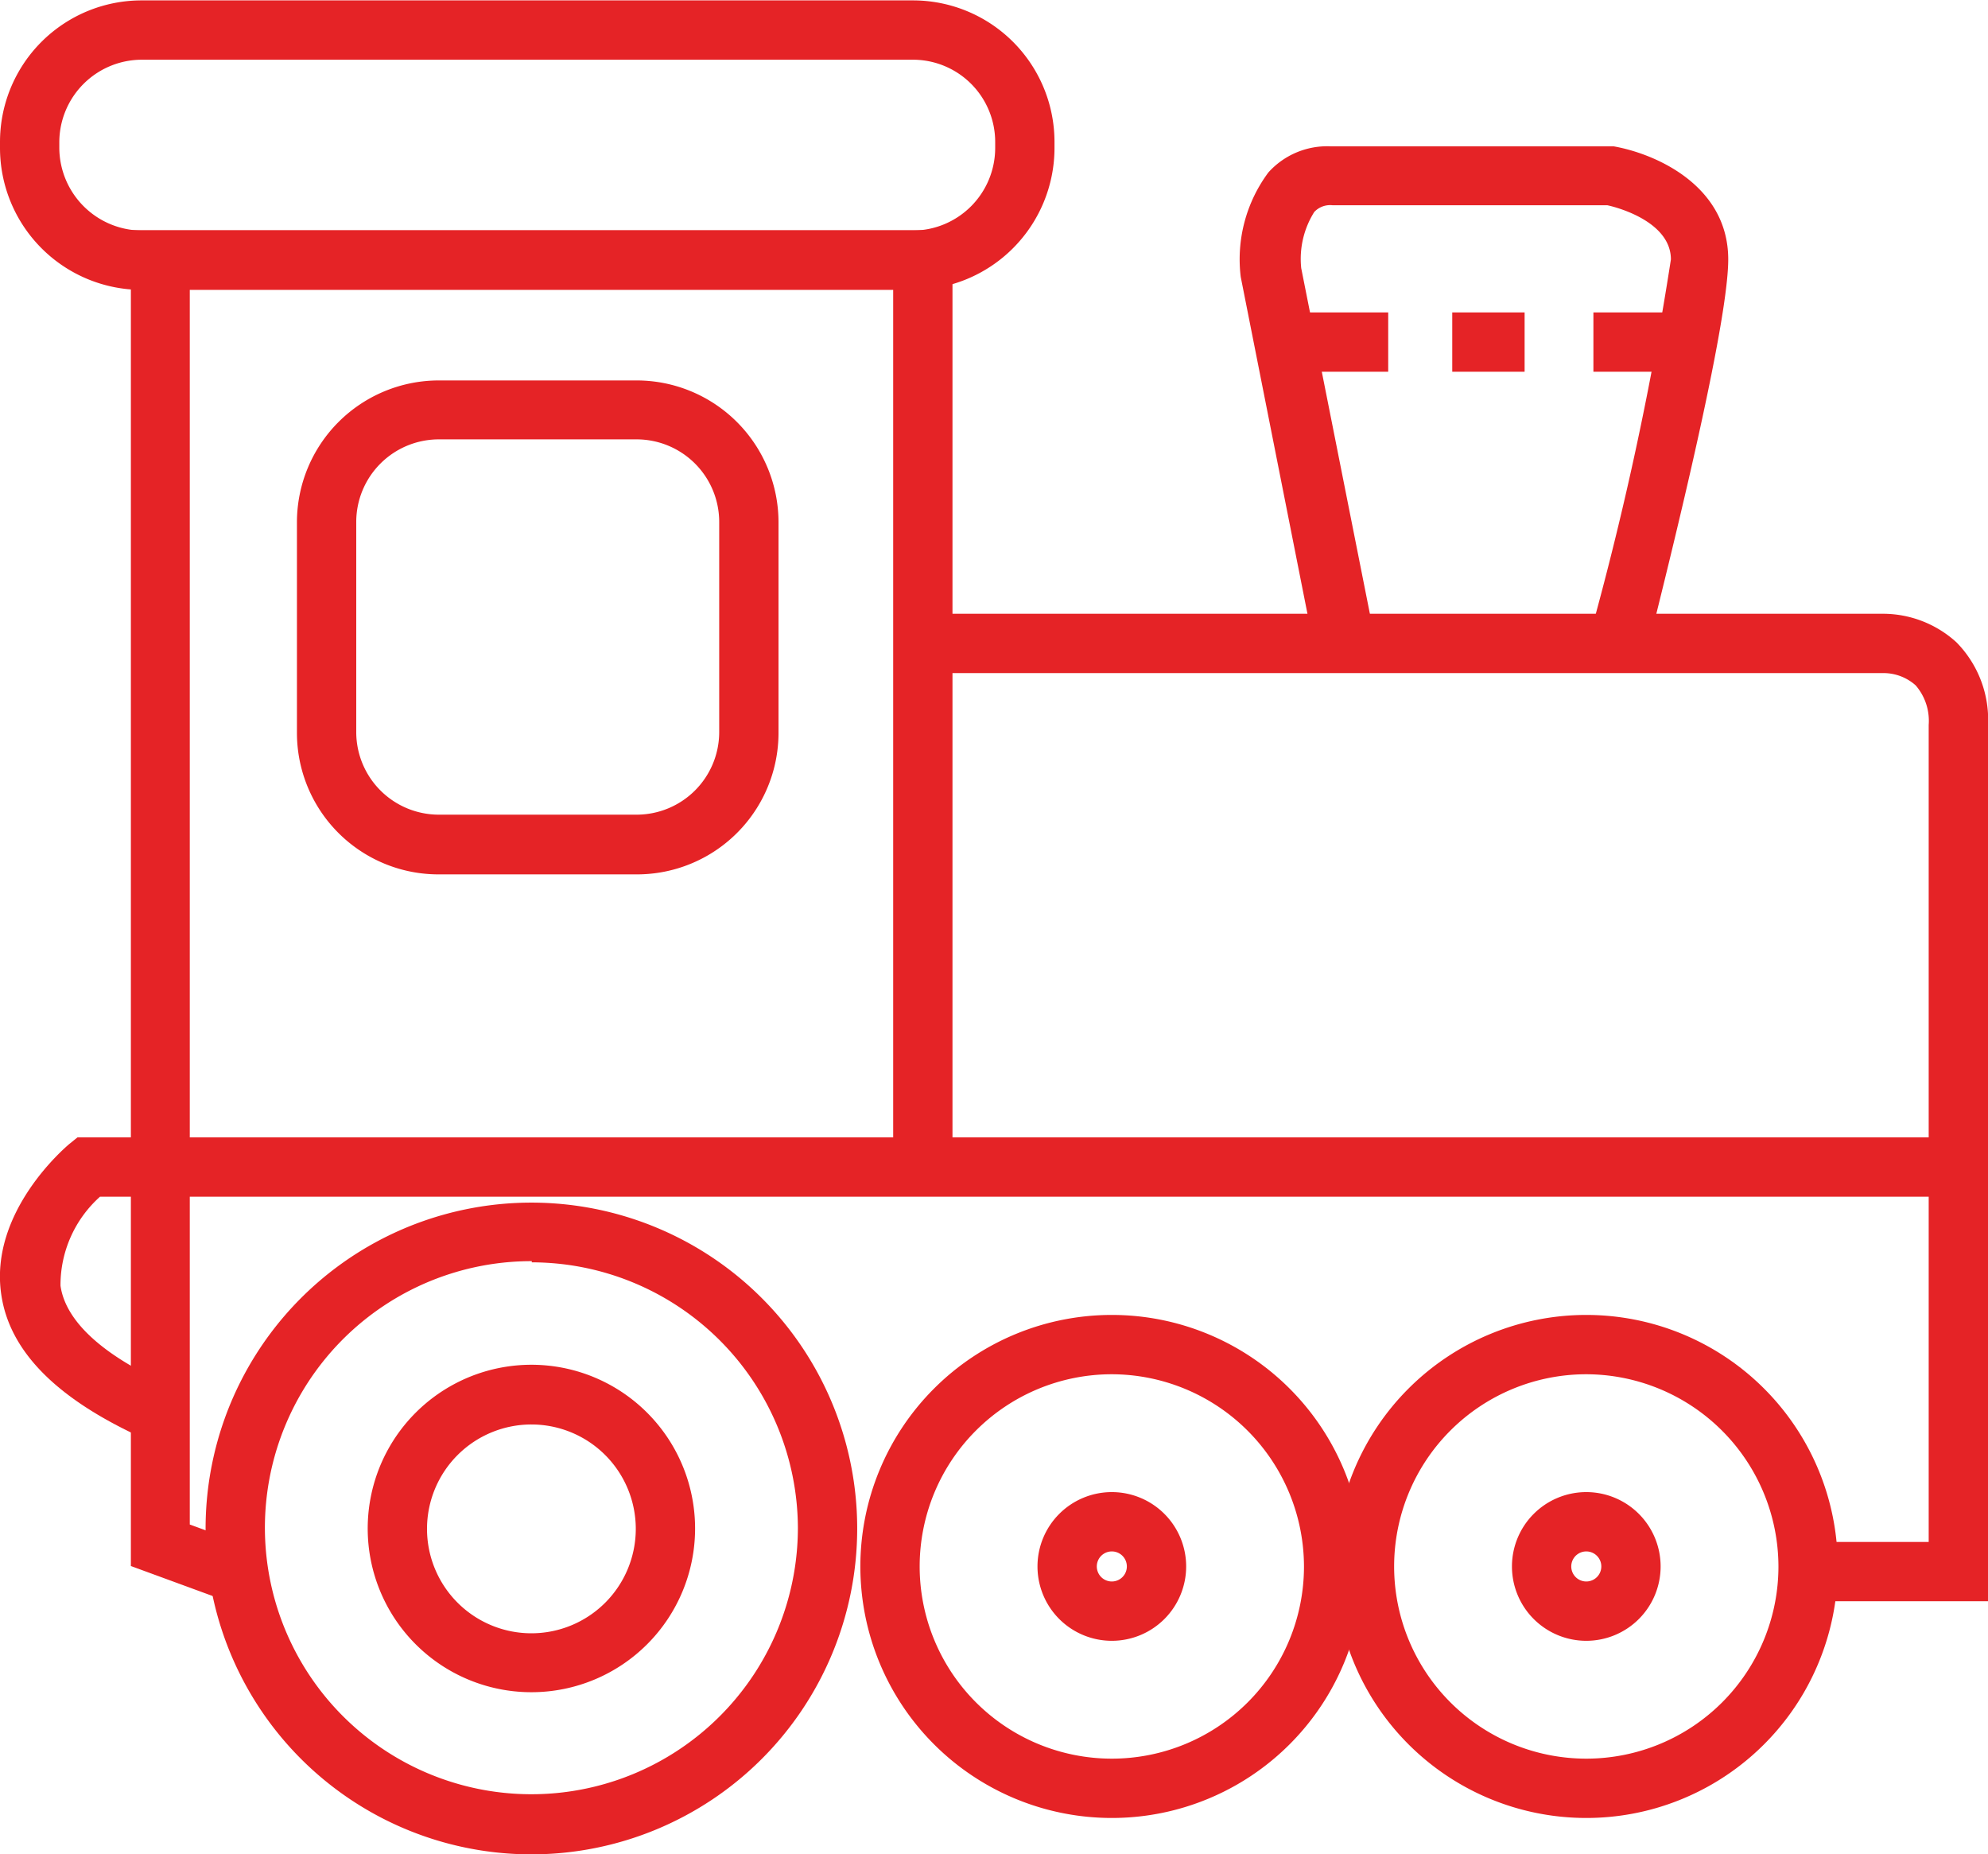 <svg id="Слой_1" data-name="Слой 1" xmlns="http://www.w3.org/2000/svg" viewBox="0 0 50.28 46.89"><defs><style>.cls-1{fill:#e52326;}</style></defs><path class="cls-1" d="M337.87,497.1c-2.26-1-3.52-2.22-3.73-3.71-.3-2.09,1.64-3.72,1.72-3.79l.21-.17h47.57v1.5h-47a3,3,0,0,0-1,2.25c.13.92,1.11,1.8,2.83,2.55Z" transform="translate(-334.11 -460.67)"/><path class="cls-1" d="M384.39,501.16h-4.55v-1.5h3.05V479a1.37,1.37,0,0,0-.33-1,1.22,1.22,0,0,0-.81-.31h-24.3v-1.5h24.28a2.76,2.76,0,0,1,1.86.72,2.79,2.79,0,0,1,.8,2.11Z" transform="translate(-334.11 -460.67)"/><polygon class="cls-1" points="5.63 40.45 3.31 39.6 3.31 5.82 24.09 5.82 24.09 29.85 22.59 29.85 22.59 7.32 4.8 7.32 4.8 38.55 6.14 39.04 5.63 40.45"/><path class="cls-1" d="M357.2,468H337.7a3.59,3.59,0,0,1-3.59-3.59v-.15a3.58,3.58,0,0,1,3.59-3.58h19.5a3.58,3.58,0,0,1,3.58,3.58v.15A3.59,3.59,0,0,1,357.2,468Zm-19.5-5.82a2.09,2.09,0,0,0-2.09,2.08v.15a2.1,2.1,0,0,0,2.09,2.09h19.5a2.09,2.09,0,0,0,2.08-2.09v-.15a2.08,2.08,0,0,0-2.08-2.08Z" transform="translate(-334.11 -460.67)"/><path class="cls-1" d="M367.36,477.11l-1.87-9.44a3.68,3.68,0,0,1,.7-2.64,2,2,0,0,1,1.57-.66h7.16c1.08.19,2.9,1,2.9,2.86s-1.81,8.89-2,9.7l-1.45-.37a82.3,82.3,0,0,0,2-9.33c0-.94-1.32-1.31-1.61-1.37h-6.95a.55.55,0,0,0-.46.17,2.23,2.23,0,0,0-.33,1.42l1.86,9.36Z" transform="translate(-334.11 -460.67)"/><rect class="cls-1" x="32.82" y="7.9" width="2.29" height="1.5"/><rect class="cls-1" x="36.73" y="7.9" width="1.83" height="1.5"/><rect class="cls-1" x="40.3" y="7.9" width="1.95" height="1.5"/><path class="cls-1" d="M350.21,482.78h-5a3.58,3.58,0,0,1-3.59-3.58v-5.33a3.59,3.59,0,0,1,3.59-3.58h5a3.59,3.59,0,0,1,3.59,3.58v5.33A3.58,3.58,0,0,1,350.21,482.78Zm-5-11a2.09,2.09,0,0,0-2.09,2.08v5.33a2.09,2.09,0,0,0,2.09,2.08h5a2.09,2.09,0,0,0,2.09-2.08v-5.33a2.09,2.09,0,0,0-2.09-2.08Z" transform="translate(-334.11 -460.67)"/><path class="cls-1" d="M347.56,507.56a8.24,8.24,0,1,1,8.23-8.23A8.24,8.24,0,0,1,347.56,507.56Zm0-15a6.74,6.74,0,1,0,6.73,6.74A6.74,6.74,0,0,0,347.56,492.59Z" transform="translate(-334.11 -460.67)"/><path class="cls-1" d="M347.56,503.46a4.14,4.14,0,1,1,4.13-4.13A4.14,4.14,0,0,1,347.56,503.46Zm0-6.77a2.64,2.64,0,1,0,2.63,2.64A2.64,2.64,0,0,0,347.56,496.69Z" transform="translate(-334.11 -460.67)"/><path class="cls-1" d="M362.23,506.64a6.36,6.36,0,1,1,6.36-6.36A6.36,6.36,0,0,1,362.23,506.64Zm0-11.22a4.86,4.86,0,1,0,4.86,4.86A4.87,4.87,0,0,0,362.23,495.42Z" transform="translate(-334.11 -460.67)"/><path class="cls-1" d="M362.23,502.16a1.88,1.88,0,1,1,1.88-1.88A1.88,1.88,0,0,1,362.23,502.16Zm0-2.26a.38.38,0,0,0,0,.76.38.38,0,0,0,0-.76Z" transform="translate(-334.11 -460.67)"/><path class="cls-1" d="M374.23,502.16a1.88,1.88,0,1,1,1.88-1.88A1.88,1.88,0,0,1,374.23,502.16Zm0-2.26a.38.38,0,0,0,0,.76.38.38,0,1,0,0-.76Z" transform="translate(-334.11 -460.67)"/><path class="cls-1" d="M374.23,506.64a6.36,6.36,0,1,1,6.36-6.36A6.36,6.36,0,0,1,374.23,506.64Zm0-11.22a4.86,4.86,0,1,0,4.86,4.86A4.87,4.87,0,0,0,374.23,495.42Z" transform="translate(-334.11 -460.67)"/></svg>